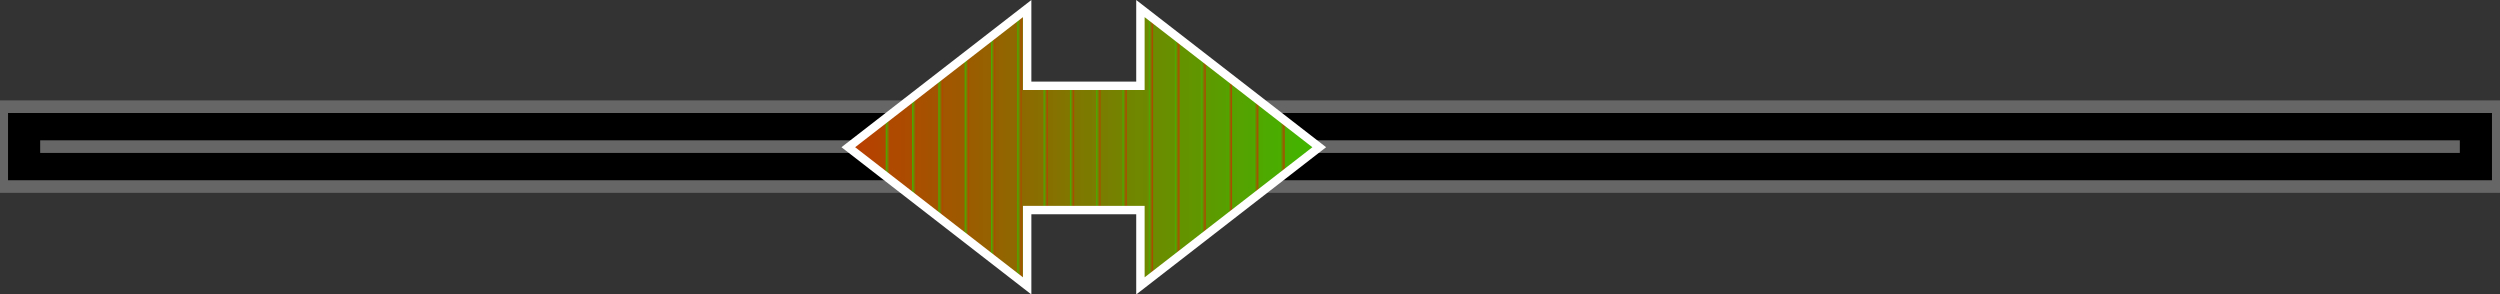 <svg xmlns="http://www.w3.org/2000/svg" xmlns:xlink="http://www.w3.org/1999/xlink" viewBox="0 0 594.89 70.07"><rect x="0" y="0" width="594.89" height="70.07" fill="#333333" stroke="none"/><defs><style>.cls-1{fill:none;}.cls-2{fill:#666;}.cls-3{fill:url(#linear-gradient);}.cls-4{clip-path:url(#clip-path);}.cls-5{fill:url(#linear-gradient-2);}.cls-6{fill:url(#linear-gradient-3);}.cls-7{fill:url(#linear-gradient-4);}.cls-8{fill:url(#linear-gradient-5);}.cls-9{fill:url(#linear-gradient-6);}.cls-10{fill:url(#linear-gradient-7);}.cls-11{fill:url(#linear-gradient-8);}.cls-12{fill:url(#linear-gradient-9);}.cls-13{fill:url(#linear-gradient-10);}.cls-14{fill:url(#linear-gradient-11);}.cls-15{fill:url(#linear-gradient-12);}.cls-16{fill:url(#linear-gradient-13);}.cls-17{fill:url(#linear-gradient-14);}.cls-18{fill:url(#linear-gradient-15);}.cls-19{fill:url(#linear-gradient-16);}.cls-20{fill:url(#linear-gradient-17);}.cls-21{fill:#fff;}</style><linearGradient id="linear-gradient" x1="-330.88" y1="-339.24" x2="-329.88" y2="-339.24" gradientTransform="matrix(112.06, 0, 0, -112.06, 37281.21, -37981.38)" gradientUnits="userSpaceOnUse"><stop offset="0" stop-color="#b93e00"/><stop offset="0.67" stop-color="#688f00"/><stop offset="1" stop-color="#3eb900"/></linearGradient><clipPath id="clip-path"><polygon class="cls-1" points="313.93 35.03 271.37 2.04 271.37 20.42 244.42 20.42 244.42 2.04 201.86 35.03 244.42 68.03 244.42 49.99 271.37 49.99 271.37 68.03 313.93 35.03"/></clipPath><linearGradient id="linear-gradient-2" x1="88.92" y1="-847.77" x2="89.92" y2="-847.77" gradientTransform="matrix(1, 0, 0, -1, 121.84, -812.78)" gradientUnits="userSpaceOnUse"><stop offset="0" stop-color="#3eb900"/><stop offset="0.33" stop-color="#688f00"/><stop offset="1" stop-color="#b93e00"/></linearGradient><linearGradient id="linear-gradient-3" x1="88.92" y1="-847.77" x2="89.92" y2="-847.77" gradientTransform="matrix(1, 0, 0, -1, 128.11, -812.78)" xlink:href="#linear-gradient-2"/><linearGradient id="linear-gradient-4" x1="88.92" y1="-847.77" x2="89.92" y2="-847.77" gradientTransform="matrix(1, 0, 0, -1, 178.2, -812.78)" xlink:href="#linear-gradient-2"/><linearGradient id="linear-gradient-5" x1="88.92" y1="-847.77" x2="89.92" y2="-847.77" gradientTransform="matrix(1, 0, 0, -1, 165.68, -812.78)" xlink:href="#linear-gradient-2"/><linearGradient id="linear-gradient-6" x1="88.92" y1="-847.77" x2="89.92" y2="-847.77" gradientTransform="matrix(1, 0, 0, -1, 153.15, -812.78)" xlink:href="#linear-gradient-2"/><linearGradient id="linear-gradient-7" x1="88.92" y1="-847.77" x2="89.92" y2="-847.77" gradientTransform="matrix(1, 0, 0, -1, 140.63, -812.78)" xlink:href="#linear-gradient-2"/><linearGradient id="linear-gradient-8" x1="88.92" y1="-847.77" x2="89.92" y2="-847.77" gradientTransform="matrix(1, 0, 0, -1, 134.37, -812.78)" xlink:href="#linear-gradient-2"/><linearGradient id="linear-gradient-9" x1="88.92" y1="-847.77" x2="89.92" y2="-847.77" gradientTransform="matrix(1, 0, 0, -1, 190.72, -812.78)" xlink:href="#linear-gradient-2"/><linearGradient id="linear-gradient-10" x1="88.92" y1="-847.77" x2="89.92" y2="-847.77" gradientTransform="matrix(1, 0, 0, -1, 146.89, -812.78)" xlink:href="#linear-gradient-2"/><linearGradient id="linear-gradient-11" x1="88.92" y1="-847.77" x2="89.92" y2="-847.77" gradientTransform="matrix(1, 0, 0, -1, 159.41, -812.78)" xlink:href="#linear-gradient-2"/><linearGradient id="linear-gradient-12" x1="88.92" y1="-847.77" x2="89.92" y2="-847.77" gradientTransform="matrix(1, 0, 0, -1, 209.51, -812.78)" xlink:href="#linear-gradient-2"/><linearGradient id="linear-gradient-13" x1="88.92" y1="-847.77" x2="89.92" y2="-847.77" gradientTransform="matrix(1, 0, 0, -1, 203.25, -812.78)" xlink:href="#linear-gradient-2"/><linearGradient id="linear-gradient-14" x1="88.92" y1="-847.77" x2="89.92" y2="-847.77" gradientTransform="matrix(1, 0, 0, -1, 196.99, -812.78)" xlink:href="#linear-gradient-2"/><linearGradient id="linear-gradient-15" x1="88.92" y1="-847.77" x2="89.92" y2="-847.77" gradientTransform="matrix(1, 0, 0, -1, 184.46, -812.78)" xlink:href="#linear-gradient-2"/><linearGradient id="linear-gradient-16" x1="88.92" y1="-847.77" x2="89.92" y2="-847.77" gradientTransform="matrix(1, 0, 0, -1, 171.94, -812.78)" xlink:href="#linear-gradient-2"/><linearGradient id="linear-gradient-17" x1="88.92" y1="-847.77" x2="89.92" y2="-847.77" gradientTransform="matrix(1, 0, 0, -1, 215.77, -812.78)" xlink:href="#linear-gradient-2"/></defs><title>horizontal_slider</title><g id="Layer_2" data-name="Layer 2"><g id="sliders"><g id="horizontal_slider"><rect id="opening" x="0.96" y="25.39" width="592.98" height="19"/><polygon id="rim" class="cls-2" points="0.96 25.39 0.96 26.89 592.98 26.89 592.98 42.89 1.91 42.89 1.91 25.39 0.96 25.39 0.96 26.89 0.96 25.39 0 25.39 0 45.89 594.89 45.89 594.89 23.89 0 23.89 0 25.39 0.96 25.39"/><polyline id="track" class="cls-2" points="585.33 33.39 9.56 33.39 9.56 36.39 585.33 36.39"/><polygon id="knob" class="cls-3" points="313.93 35.03 271.37 2.04 271.37 20.42 244.42 20.42 244.42 2.04 201.86 35.03 244.42 68.03 244.42 49.99 271.37 49.99 271.37 68.03 313.93 35.03"/><g id="grip_lines"><g class="cls-4"><polyline class="cls-5" points="210.77 1.83 210.77 68.14 211.77 68.14 211.77 1.83"/><polyline class="cls-6" points="217.03 1.83 217.03 68.14 218.03 68.14 218.03 1.83"/><polyline class="cls-7" points="267.12 1.83 267.12 68.14 268.12 68.14 268.12 1.83"/><polyline class="cls-8" points="254.6 1.83 254.6 68.14 255.6 68.14 255.6 1.83"/><polyline class="cls-9" points="242.07 1.83 242.07 68.14 243.07 68.14 243.07 1.83"/><polyline class="cls-10" points="229.55 1.83 229.55 68.14 230.55 68.14 230.55 1.83"/><polyline class="cls-11" points="223.29 1.83 223.29 68.14 224.29 68.14 224.29 1.83"/><polyline class="cls-12" points="279.65 1.83 279.65 68.14 280.65 68.14 280.65 1.83"/><polyline class="cls-13" points="235.81 1.83 235.81 68.14 236.81 68.14 236.81 1.83"/><polyline class="cls-14" points="248.34 1.83 248.34 68.14 249.34 68.14 249.34 1.83"/><polyline class="cls-15" points="298.43 1.83 298.43 68.14 299.43 68.14 299.43 1.83"/><polyline class="cls-16" points="292.17 1.83 292.17 68.14 293.17 68.14 293.17 1.83"/><polyline class="cls-17" points="285.91 1.83 285.91 68.14 286.91 68.14 286.91 1.83"/><polyline class="cls-18" points="273.38 1.83 273.38 68.14 274.38 68.14 274.38 1.83"/><polyline class="cls-19" points="260.86 1.83 260.86 68.14 261.86 68.14 261.86 1.83"/><polyline class="cls-20" points="304.69 1.83 304.69 68.14 305.69 68.14 305.69 1.83"/></g></g><polygon id="knob_outline" class="cls-21" points="313.93 35.03 314.54 34.24 270.37 0 270.37 19.42 245.42 19.42 245.42 0 200.23 35.03 245.42 70.07 245.42 50.99 270.37 50.99 270.37 70.07 315.56 35.03 314.54 34.24 313.93 35.03 313.31 34.24 272.37 65.99 272.37 48.99 243.42 48.99 243.42 65.99 203.49 35.03 243.42 4.08 243.42 21.42 272.37 21.42 272.37 4.08 313.31 35.83 313.93 35.03 313.31 34.24 313.93 35.03"/></g></g></g></svg>